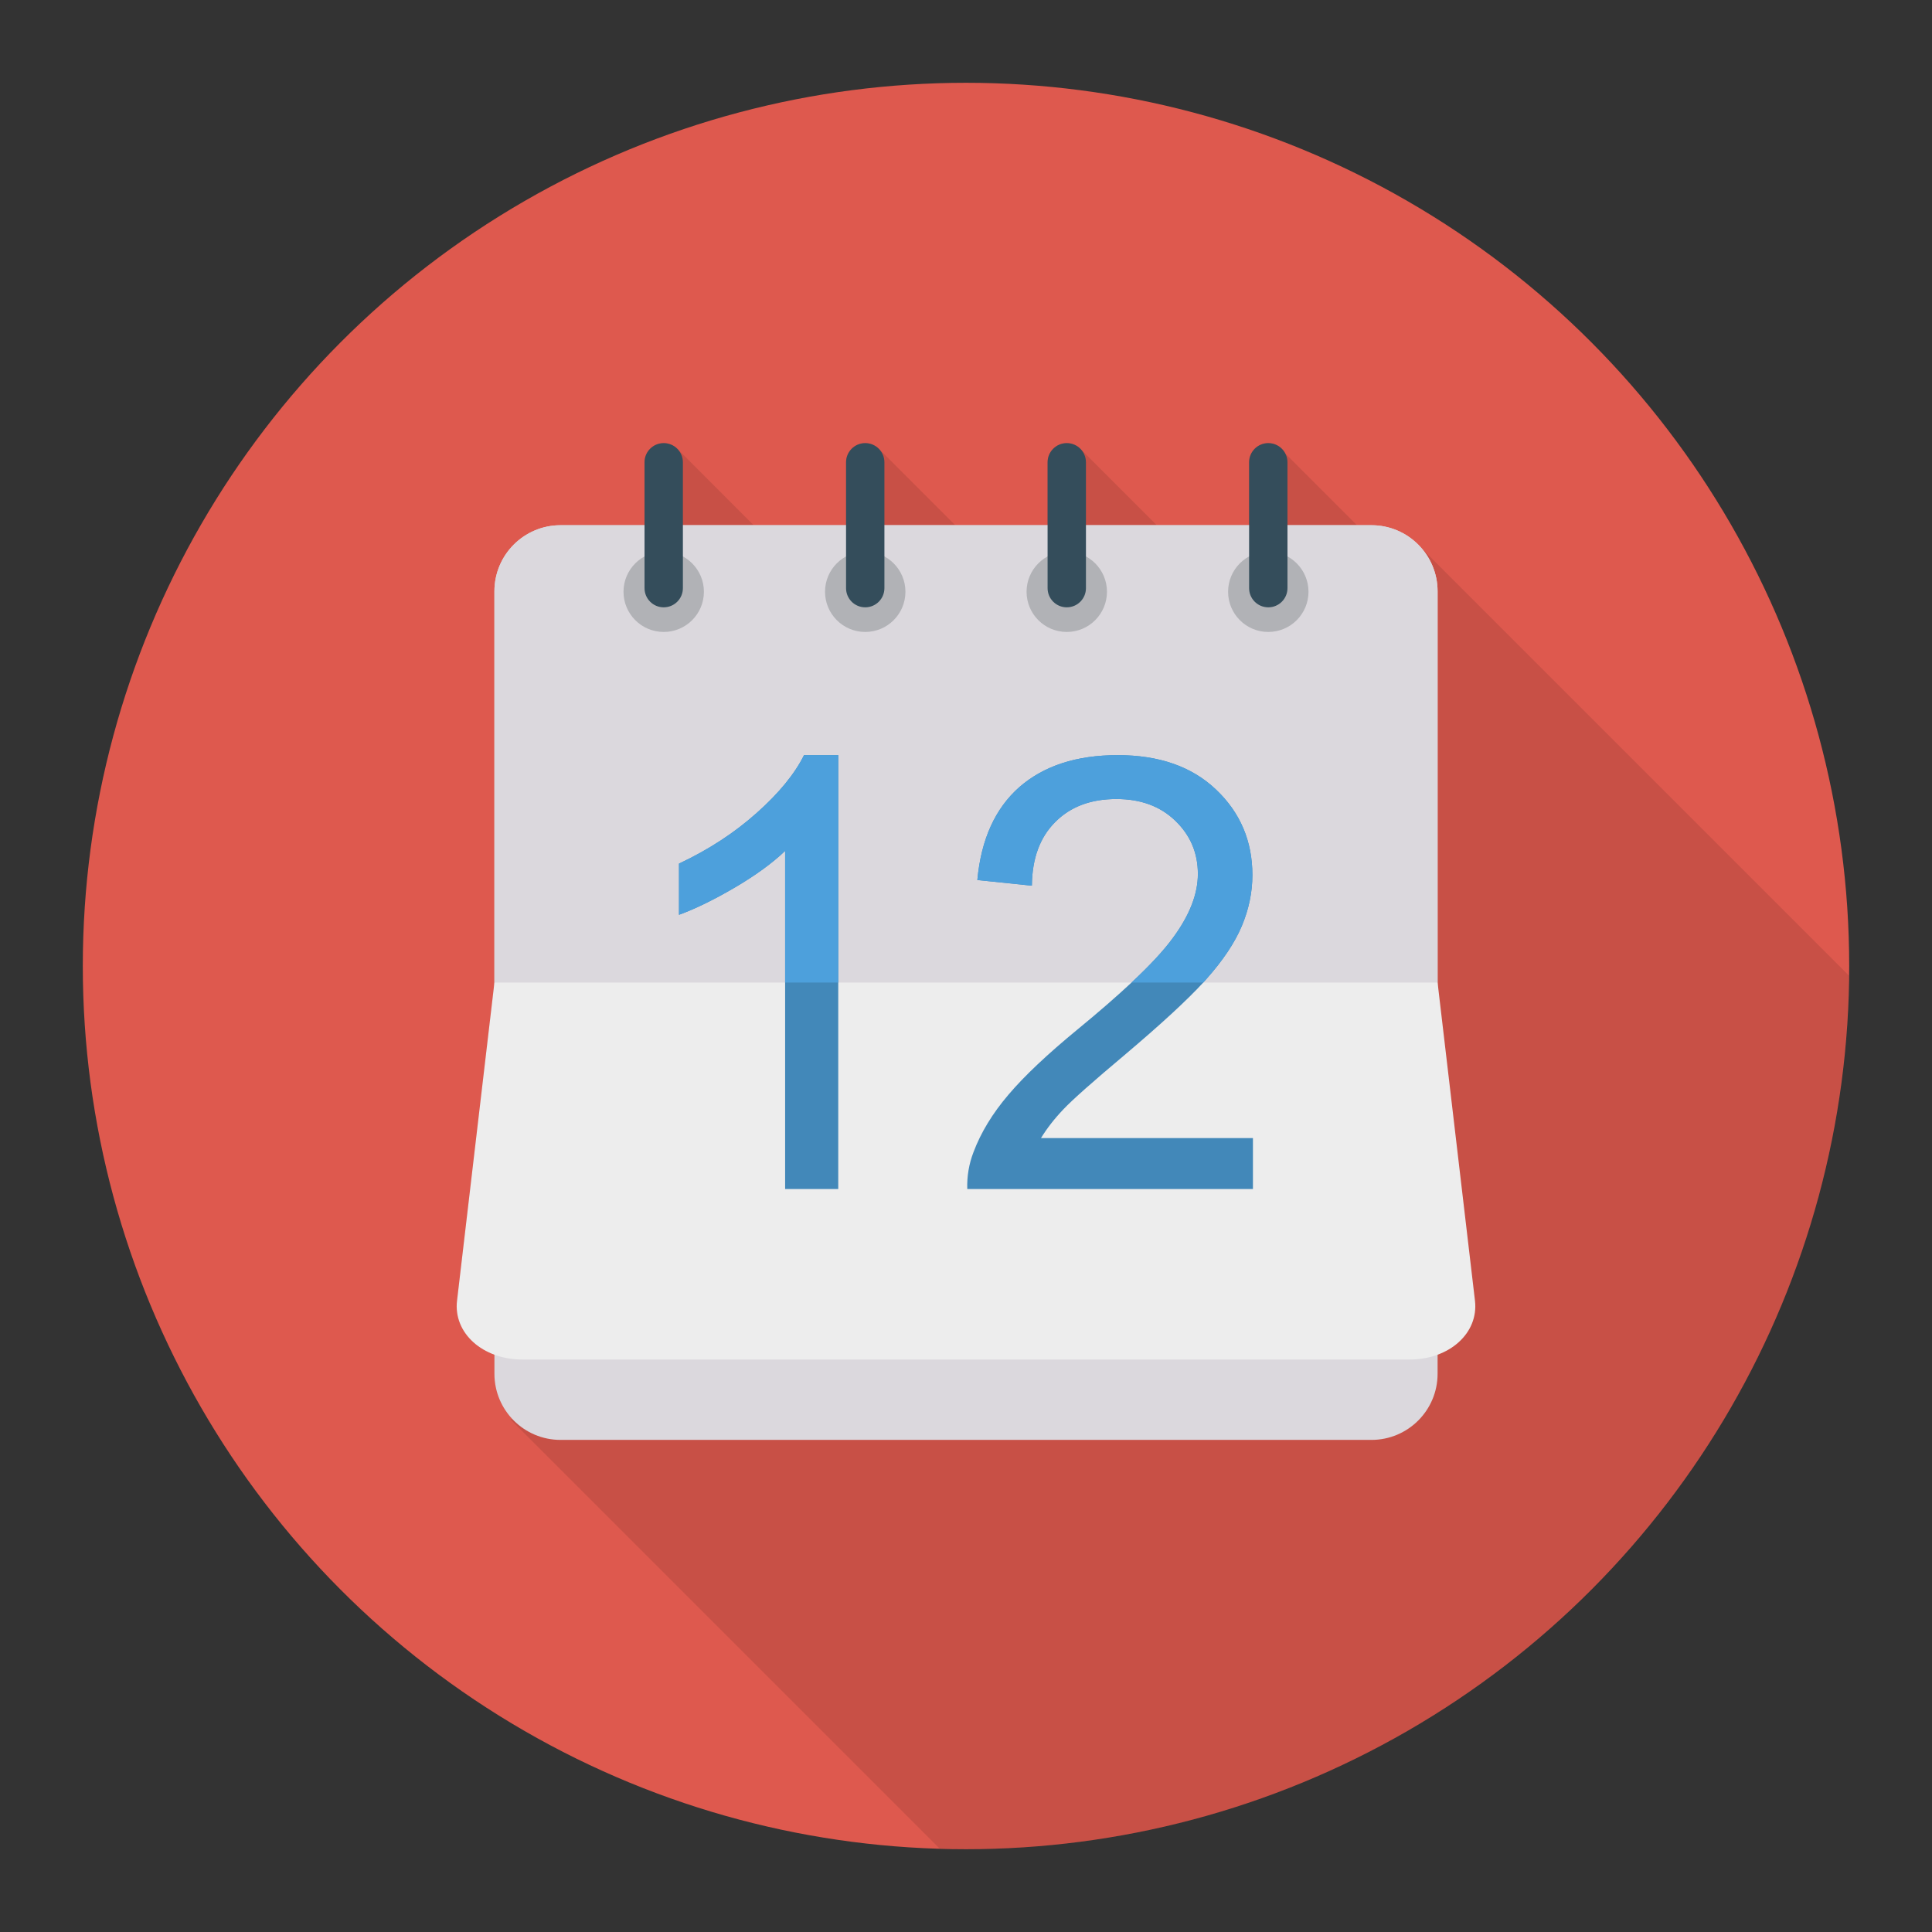 <svg enable-background="new 0 0 140 140" height="512" viewBox="0 0 140 140" width="512" xmlns="http://www.w3.org/2000/svg"><rect x="0" y="0" width="140" height="140" fill="#333333" stroke="none"/><circle cx="70" cy="70" fill="#de594e" r="64"/><path d="m133.982 70.698-31.121-31.121c-.06-.07-.14-.14-.21-.21l-.11-.11-.01.01c-.84-.74-1.94-1.21-3.15-1.21h-1.05l-5.21-5.21c-.13-.24-.33-.44-.57-.57-.2-.11-.41-.17-.65-.17-.76 0-1.39.62-1.39 1.39v4.56h-6.69l-5.51-5.51c-.02-.02-.04-.04-.06-.06-.24-.23-.58-.38-.95-.38-.77 0-1.39.62-1.39 1.39v4.56h-6.69l-5.51-5.51c-.26-.27-.62-.44-1.01-.44-.77 0-1.39.62-1.39 1.39v4.56h-6.7l-5.51-5.52c-.02-.01-.04-.03-.05-.05h-.01c-.24-.23-.58-.38-.95-.38-.76 0-1.39.62-1.39 1.39v4.56h-6.08c-1.33 0-2.52.54-3.39 1.41-.32.31-.57.68-.79 1.08-.24.44-.43.92-.53 1.44-.05.28-.08.57-.08.86v28.35l-2.71 23.06c-.21 1.74.92 3.25 2.71 3.91v1.38c0 1.27.5 2.41 1.3 3.27l-.14.04 31.095 31.094c.637.019 1.272.048 1.914.048 35.112 0 63.606-28.279 63.982-63.302z" opacity=".1"/><path d="m99.38 38.058h-58.76c-2.647 0-4.793 2.146-4.793 4.793v56.697c0 2.647 2.146 4.793 4.793 4.793h58.76c2.647 0 4.793-2.146 4.793-4.793v-56.697c0-2.647-2.146-4.793-4.793-4.793z" fill="#dbd8dd"/><path d="m104.173 42.852c0-2.647-2.146-4.793-4.793-4.793h-58.76c-2.647 0-4.793 2.146-4.793 4.793v28.348h68.346v-28.348z" fill="#dbd8dd"/><path d="m35.827 71.2-2.709 23.053c-.275 2.34 1.847 4.264 4.743 4.264h64.278c2.896 0 5.018-1.923 4.743-4.264l-2.709-23.053z" fill="#ededed"/><path d="m58.263 54.72c-.67 1.35-1.81 2.75-3.42 4.18-1.61 1.44-3.49 2.67-5.64 3.68v3.71c1.2-.44 2.55-1.1 4.05-1.98 1.5-.88 2.72-1.77 3.64-2.65v24.5h3.85v-31.44z" fill="#4288b9"/><path d="m75.433 82.47c.43-.7.97-1.4 1.63-2.09.65-.69 2.13-2 4.44-3.94 2.58-2.18 4.48-3.93 5.69-5.24.08-.09.16-.18.24-.27 1.19-1.34 2.04-2.61 2.55-3.82.51-1.21.77-2.45.77-3.7 0-2.46-.88-4.53-2.63-6.19-1.75-1.67-4.13-2.5-7.13-2.5-2.98 0-5.35.77-7.12 2.31-1.76 1.55-2.78 3.8-3.05 6.74l3.95.41c.02-1.97.58-3.5 1.69-4.61 1.11-1.12 2.59-1.67 4.44-1.67 1.75 0 3.17.52 4.26 1.57 1.09 1.05 1.64 2.33 1.64 3.86 0 1.45-.6 2.99-1.8 4.62-.66.91-1.66 1.99-3.01 3.25-1.08 1.01-2.38 2.14-3.89 3.38-2.19 1.8-3.87 3.38-5.03 4.75-1.16 1.36-2 2.75-2.53 4.16-.33.86-.48 1.75-.45 2.67h20.7v-3.69h-15.36z" fill="#4288b9"/><g fill="#b1b2b6"><circle cx="48.095" cy="42.881" r="2.913"/><circle cx="62.698" cy="42.881" r="2.913"/><circle cx="77.302" cy="42.881" r="2.913"/><circle cx="91.905" cy="42.881" r="2.913"/></g><g fill="#344d5b"><path d="m48.095 32.11c-.768 0-1.39.622-1.39 1.39v9.119c0 .768.622 1.39 1.39 1.39s1.39-.622 1.39-1.39v-9.119c0-.768-.622-1.39-1.39-1.39z"/><path d="m62.698 32.11c-.768 0-1.39.622-1.39 1.39v9.119c0 .768.622 1.39 1.39 1.39s1.39-.622 1.39-1.39v-9.119c0-.768-.622-1.39-1.39-1.39z"/><path d="m77.302 32.11c-.768 0-1.39.622-1.39 1.39v9.119c0 .768.622 1.39 1.39 1.39s1.39-.622 1.39-1.39v-9.119c0-.768-.622-1.39-1.39-1.39z"/><path d="m91.905 32.11c-.768 0-1.39.622-1.39 1.39v9.119c0 .768.622 1.39 1.39 1.39s1.39-.622 1.39-1.39v-9.119c0-.768-.622-1.39-1.39-1.39z"/></g><path d="m58.263 54.72h2.48v16.48h-3.85v-9.54c-.92.88-2.14 1.77-3.64 2.65-1.5.88-2.85 1.54-4.05 1.98v-3.71c2.15-1.01 4.03-2.24 5.64-3.68 1.61-1.43 2.75-2.83 3.42-4.18z" fill="#4da0dc"/><path d="m90.753 63.41c0 1.25-.26 2.49-.77 3.7-.51 1.21-1.36 2.48-2.55 3.82-.08.09-.16.18-.24.27h-5.2c1.35-1.26 2.35-2.34 3.01-3.25 1.2-1.63 1.8-3.17 1.8-4.62 0-1.53-.55-2.81-1.64-3.86-1.09-1.05-2.51-1.57-4.26-1.57-1.85 0-3.33.55-4.44 1.67-1.11 1.11-1.67 2.64-1.69 4.61l-3.95-.41c.27-2.94 1.29-5.19 3.05-6.74 1.77-1.54 4.14-2.31 7.12-2.31 3 0 5.38.83 7.13 2.5 1.75 1.66 2.63 3.73 2.63 6.19z" fill="#4da0dc"/></svg>